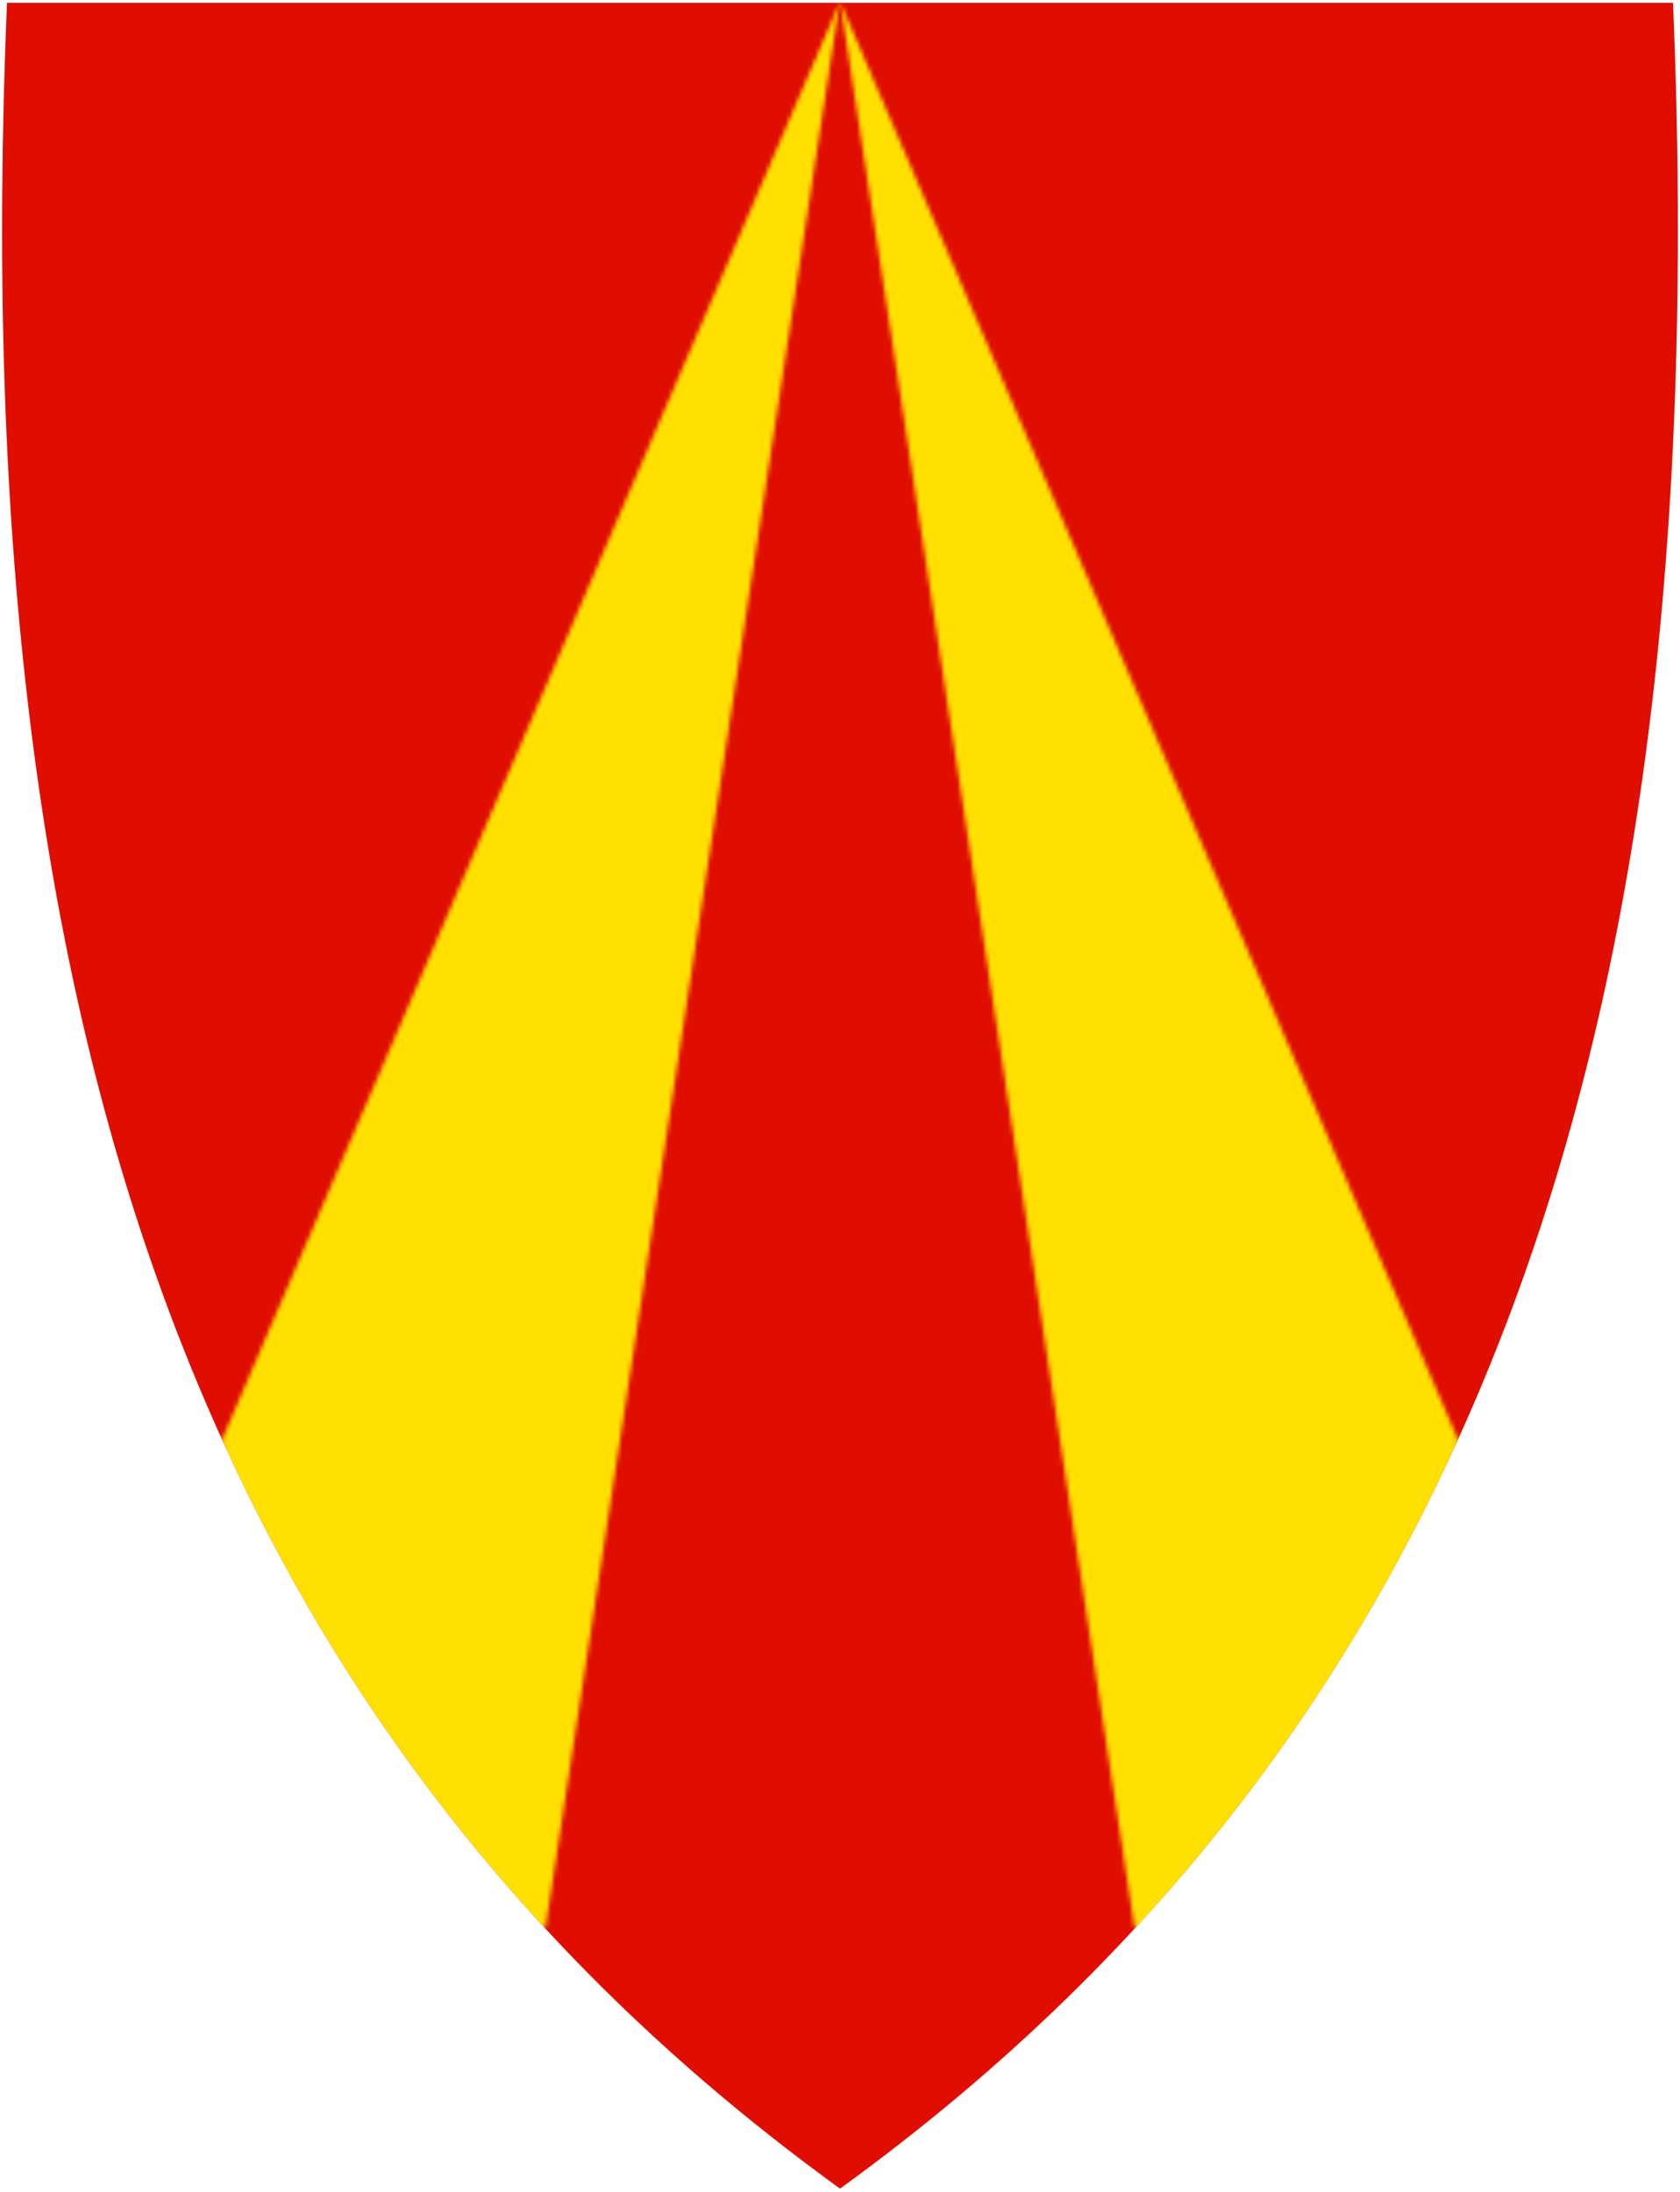 <svg width="401" height="523" viewBox="0 0 401 523" fill="none" xmlns="http://www.w3.org/2000/svg">
<g clip-path="url(#clip0)">
<path d="M200.209 522.05C122.395 465.595 69.061 394.294 37.148 304.105C8.209 222.334 -3.402 123.235 1.644 1.154L1.665 0.673H399.339L399.36 1.154C404.396 123.235 392.784 222.324 363.856 304.105C331.943 394.294 278.609 465.595 200.795 522.05L200.502 522.259L200.209 522.05Z" fill="#E00E00"/>
<mask id="mask0" mask-type="alpha" maskUnits="userSpaceOnUse" x="53" y="0" width="295" height="460">
<path fill-rule="evenodd" clip-rule="evenodd" d="M130.226 459.848L200.386 0.674L53.104 343.263L53.103 459.848H130.226Z" fill="#FFE000"/>
<path fill-rule="evenodd" clip-rule="evenodd" d="M270.774 459.848L200.614 0.674L347.896 343.263L347.896 459.848H270.774Z" fill="#FFE000"/>
</mask>
<g mask="url(#mask0)">
<path d="M200.209 522.05C122.395 465.595 69.061 394.294 37.148 304.105C8.209 222.334 -3.402 123.235 1.644 1.154L1.665 0.673H399.339L399.36 1.154C404.396 123.235 392.784 222.324 363.856 304.105C331.943 394.294 278.609 465.595 200.795 522.05L200.502 522.259L200.209 522.05Z" fill="#FFE000"/>
</g>
</g>
<defs>
<clipPath id="clip0">
<rect x="0.5" y="0.673" width="400" height="521.59" fill="white"/>
</clipPath>
</defs>
</svg>
